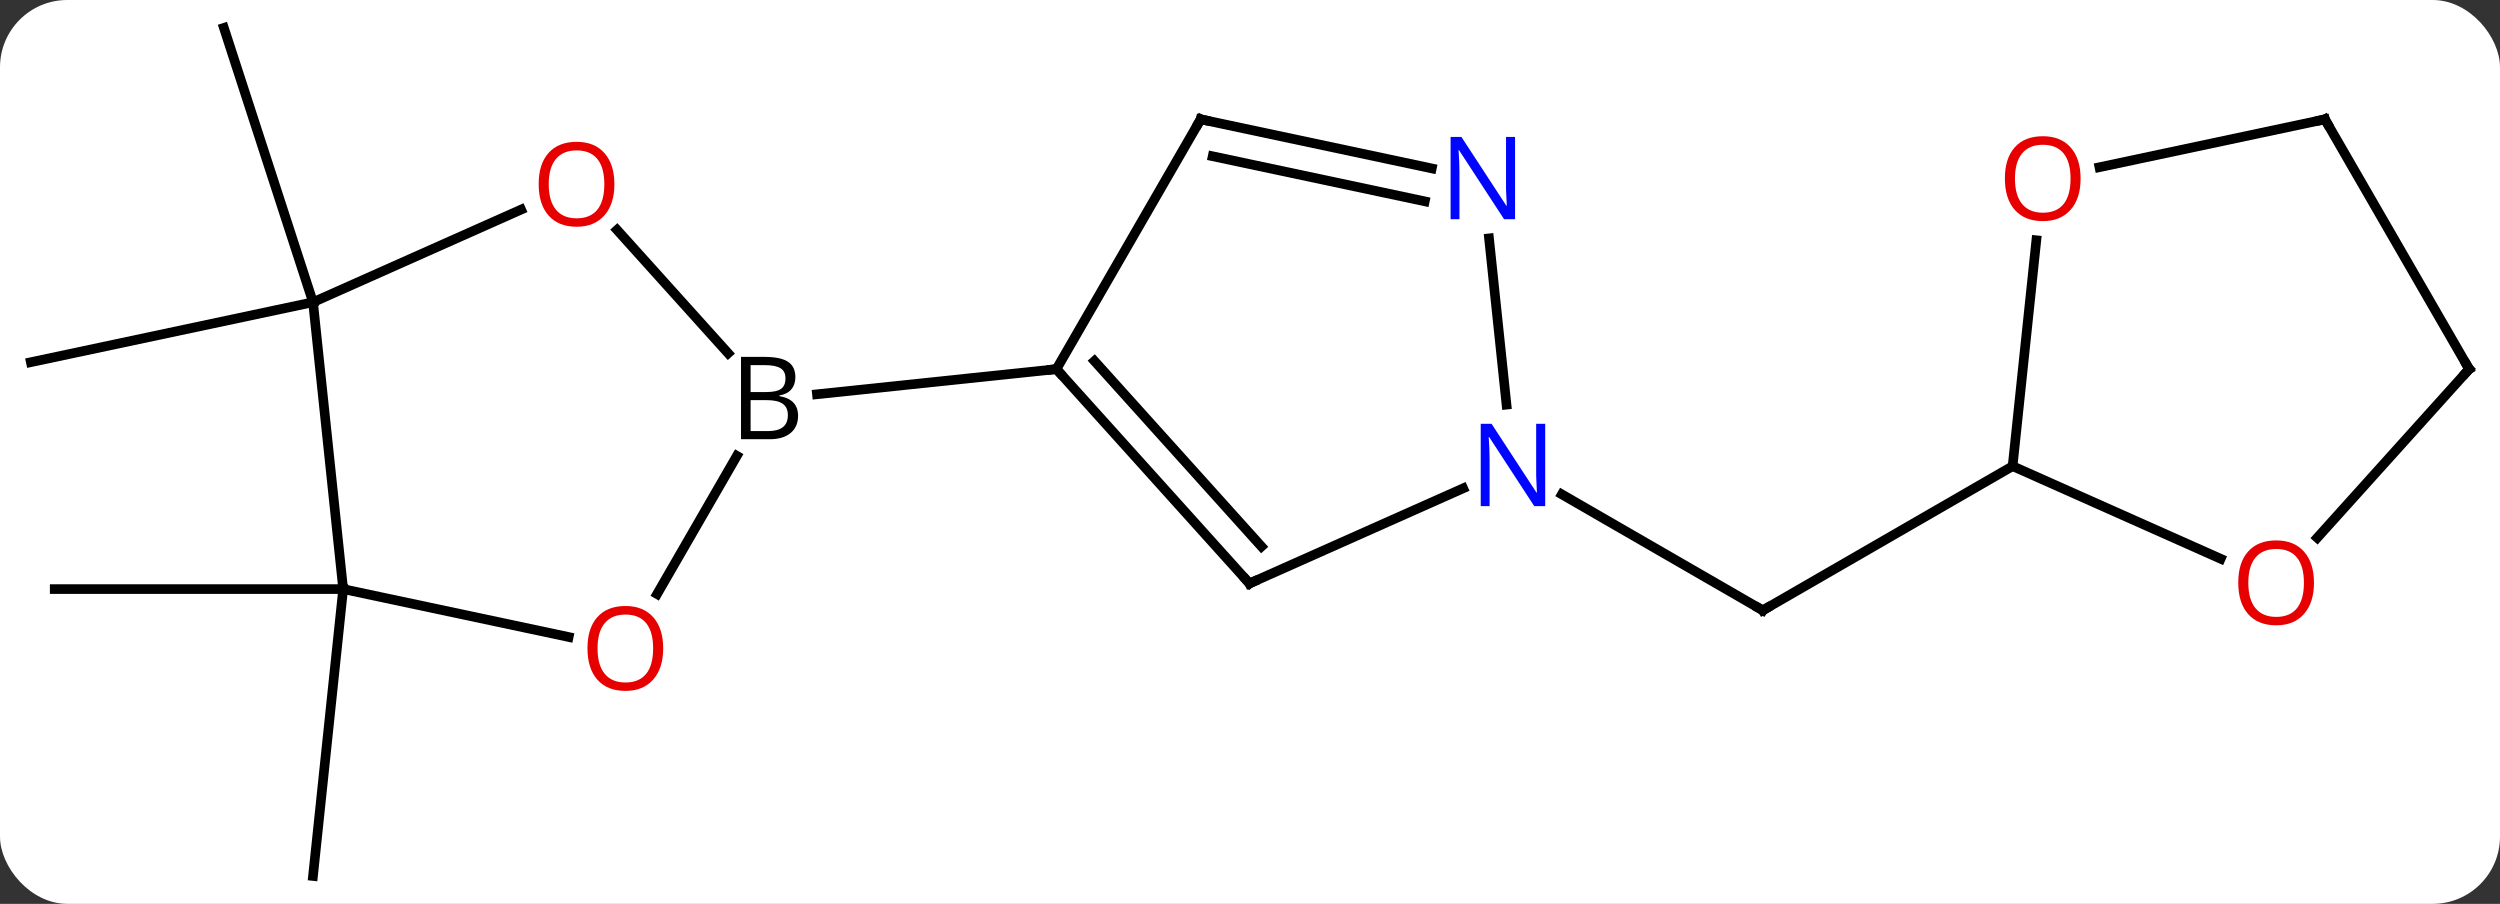 <svg width="260" viewBox="0 0 260 94" style="fill-opacity:1; color-rendering:auto; color-interpolation:auto; text-rendering:auto; stroke:black; stroke-linecap:square; stroke-miterlimit:10; shape-rendering:auto; stroke-opacity:1; fill:black; stroke-dasharray:none; font-weight:normal; stroke-width:1; font-family:'Open Sans'; font-style:normal; stroke-linejoin:miter; font-size:12; stroke-dashoffset:0; image-rendering:auto;" height="94" class="cas-substance-image" xmlns:xlink="http://www.w3.org/1999/xlink" xmlns="http://www.w3.org/2000/svg"><rect x="0" y="0" width="260" height="94" fill="#333333" stroke="none"/><svg class="cas-substance-single-component"><rect y="0" x="0" width="260" stroke="none" ry="7" rx="7" height="94" fill="white" class="cas-substance-group"/><svg y="0" x="0" width="260" viewBox="0 0 260 94" style="fill:black;" height="94" class="cas-substance-single-component-image"><svg><g><g transform="translate(130,47)" style="text-rendering:geometricPrecision; color-rendering:optimizeQuality; color-interpolation:linearRGB; stroke-linecap:butt; image-rendering:optimizeQuality;"><line y2="14.265" y1="44.103" x2="-94.311" x1="-97.446" style="fill:none;"/><line y2="14.265" y1="14.265" x2="-94.311" x1="-124.311" style="fill:none;"/><line y2="-15.57" y1="-9.333" x2="-97.446" x1="-126.792" style="fill:none;"/><line y2="-15.57" y1="-44.103" x2="-97.446" x1="-106.716" style="fill:none;"/><line y2="4.414" y1="16.479" x2="32.432" x1="53.331" style="fill:none;"/><line y2="1.479" y1="16.479" x2="79.311" x1="53.331" style="fill:none;"/><line y2="14.78" y1="0.41" x2="-61.662" x1="-53.367" style="fill:none;"/><line y2="-23.089" y1="-10.261" x2="-65.825" x1="-54.275" style="fill:none;"/><line y2="-8.613" y1="-5.996" x2="-20.13" x1="-45.036" style="fill:none;"/><line y2="14.265" y1="19.249" x2="-94.311" x1="-70.859" style="fill:none;"/><line y2="-15.57" y1="-25.204" x2="-97.446" x1="-75.806" style="fill:none;"/><line y2="-15.57" y1="14.265" x2="-97.446" x1="-94.311" style="fill:none;"/><line y2="13.68" y1="-8.613" x2="-0.057" x1="-20.13" style="fill:none;"/><line y2="9.836" y1="-9.453" x2="1.192" x1="-16.177" style="fill:none;"/><line y2="-34.593" y1="-8.613" x2="-5.13" x1="-20.13" style="fill:none;"/><line y2="3.785" y1="13.68" x2="22.169" x1="-0.057" style="fill:none;"/><line y2="-29.484" y1="-34.593" x2="18.905" x1="-5.13" style="fill:none;"/><line y2="-26.061" y1="-30.749" x2="18.177" x1="-3.881" style="fill:none;"/><line y2="-22.211" y1="-4.916" x2="24.859" x1="26.676" style="fill:none;"/><line y2="11.114" y1="1.479" x2="100.951" x1="79.311" style="fill:none;"/><line y2="-22.015" y1="1.479" x2="81.78" x1="79.311" style="fill:none;"/><line y2="-8.613" y1="8.928" x2="126.792" x1="110.995" style="fill:none;"/><line y2="-34.593" y1="-29.609" x2="111.792" x1="88.34" style="fill:none;"/><line y2="-34.593" y1="-8.613" x2="111.792" x1="126.792" style="fill:none;"/><path style="fill:none; stroke-miterlimit:5;" d="M52.898 16.229 L53.331 16.479 L53.764 16.229"/><path style="stroke-miterlimit:5; stroke:none;" d="M-52.937 -9.884 L-50.515 -9.884 Q-48.812 -9.884 -48.046 -9.376 Q-47.281 -8.869 -47.281 -7.775 Q-47.281 -7.009 -47.702 -6.509 Q-48.124 -6.009 -48.952 -5.869 L-48.952 -5.806 Q-46.999 -5.478 -46.999 -3.759 Q-46.999 -2.619 -47.773 -1.97 Q-48.546 -1.322 -49.937 -1.322 L-52.937 -1.322 L-52.937 -9.884 ZM-51.937 -6.228 L-50.296 -6.228 Q-49.234 -6.228 -48.773 -6.556 Q-48.312 -6.884 -48.312 -7.665 Q-48.312 -8.384 -48.827 -8.705 Q-49.343 -9.025 -50.468 -9.025 L-51.937 -9.025 L-51.937 -6.228 ZM-51.937 -5.384 L-51.937 -2.166 L-50.14 -2.166 Q-49.109 -2.166 -48.585 -2.572 Q-48.062 -2.978 -48.062 -3.837 Q-48.062 -4.634 -48.601 -5.009 Q-49.14 -5.384 -50.234 -5.384 L-51.937 -5.384 Z"/></g><g transform="translate(130,47)" style="stroke-linecap:butt; fill:rgb(230,0,0); text-rendering:geometricPrecision; color-rendering:optimizeQuality; image-rendering:optimizeQuality; font-family:'Open Sans'; stroke:rgb(230,0,0); color-interpolation:linearRGB; stroke-miterlimit:5;"><path style="stroke:none;" d="M-61.028 20.432 Q-61.028 22.494 -62.067 23.674 Q-63.106 24.854 -64.949 24.854 Q-66.84 24.854 -67.871 23.689 Q-68.903 22.525 -68.903 20.416 Q-68.903 18.322 -67.871 17.174 Q-66.84 16.025 -64.949 16.025 Q-63.09 16.025 -62.059 17.197 Q-61.028 18.369 -61.028 20.432 ZM-67.856 20.432 Q-67.856 22.166 -67.113 23.072 Q-66.371 23.979 -64.949 23.979 Q-63.528 23.979 -62.801 23.08 Q-62.074 22.182 -62.074 20.432 Q-62.074 18.697 -62.801 17.807 Q-63.528 16.916 -64.949 16.916 Q-66.371 16.916 -67.113 17.814 Q-67.856 18.713 -67.856 20.432 Z"/><path style="stroke:none;" d="M-66.103 -27.841 Q-66.103 -25.779 -67.143 -24.599 Q-68.182 -23.419 -70.025 -23.419 Q-71.916 -23.419 -72.947 -24.584 Q-73.978 -25.748 -73.978 -27.857 Q-73.978 -29.951 -72.947 -31.099 Q-71.916 -32.248 -70.025 -32.248 Q-68.166 -32.248 -67.135 -31.076 Q-66.103 -29.904 -66.103 -27.841 ZM-72.932 -27.841 Q-72.932 -26.107 -72.189 -25.201 Q-71.447 -24.294 -70.025 -24.294 Q-68.603 -24.294 -67.877 -25.193 Q-67.15 -26.091 -67.15 -27.841 Q-67.15 -29.576 -67.877 -30.466 Q-68.603 -31.357 -70.025 -31.357 Q-71.447 -31.357 -72.189 -30.459 Q-72.932 -29.56 -72.932 -27.841 Z"/><path style="fill:none; stroke:black;" d="M-19.795 -8.241 L-20.13 -8.613 L-20.627 -8.561"/><path style="fill:none; stroke:black;" d="M-0.392 13.308 L-0.057 13.68 L0.4 13.477"/><path style="fill:none; stroke:black;" d="M-5.38 -34.16 L-5.13 -34.593 L-4.641 -34.489"/><path style="fill:rgb(0,5,255); stroke:none;" d="M30.7 5.635 L29.559 5.635 L24.871 -1.552 L24.825 -1.552 Q24.918 -0.287 24.918 0.76 L24.918 5.635 L23.996 5.635 L23.996 -2.927 L25.121 -2.927 L29.793 4.229 L29.84 4.229 Q29.84 4.073 29.793 3.213 Q29.746 2.354 29.762 1.979 L29.762 -2.927 L30.7 -2.927 L30.7 5.635 Z"/><path style="fill:rgb(0,5,255); stroke:none;" d="M27.565 -24.2 L26.424 -24.2 L21.736 -31.387 L21.69 -31.387 Q21.783 -30.122 21.783 -29.075 L21.783 -24.2 L20.861 -24.2 L20.861 -32.762 L21.986 -32.762 L26.658 -25.606 L26.705 -25.606 Q26.705 -25.762 26.658 -26.622 Q26.611 -27.481 26.627 -27.856 L26.627 -32.762 L27.565 -32.762 L27.565 -24.2 Z"/><path style="stroke:none;" d="M110.653 13.61 Q110.653 15.672 109.614 16.852 Q108.575 18.032 106.732 18.032 Q104.841 18.032 103.81 16.867 Q102.778 15.703 102.778 13.594 Q102.778 11.5 103.81 10.352 Q104.841 9.203 106.732 9.203 Q108.591 9.203 109.622 10.375 Q110.653 11.547 110.653 13.61 ZM103.825 13.61 Q103.825 15.344 104.568 16.25 Q105.31 17.157 106.732 17.157 Q108.153 17.157 108.88 16.258 Q109.607 15.36 109.607 13.61 Q109.607 11.875 108.88 10.985 Q108.153 10.094 106.732 10.094 Q105.31 10.094 104.568 10.992 Q103.825 11.891 103.825 13.61 Z"/><path style="stroke:none;" d="M86.383 -28.426 Q86.383 -26.364 85.344 -25.184 Q84.305 -24.004 82.462 -24.004 Q80.571 -24.004 79.54 -25.169 Q78.508 -26.333 78.508 -28.442 Q78.508 -30.536 79.54 -31.684 Q80.571 -32.833 82.462 -32.833 Q84.321 -32.833 85.352 -31.661 Q86.383 -30.489 86.383 -28.426 ZM79.555 -28.426 Q79.555 -26.692 80.298 -25.786 Q81.04 -24.879 82.462 -24.879 Q83.883 -24.879 84.61 -25.778 Q85.337 -26.676 85.337 -28.426 Q85.337 -30.161 84.61 -31.051 Q83.883 -31.942 82.462 -31.942 Q81.04 -31.942 80.298 -31.044 Q79.555 -30.145 79.555 -28.426 Z"/><path style="fill:none; stroke:black;" d="M126.457 -8.242 L126.792 -8.613 L126.542 -9.046"/><path style="fill:none; stroke:black;" d="M111.303 -34.489 L111.792 -34.593 L112.042 -34.16"/></g></g></svg></svg></svg></svg>